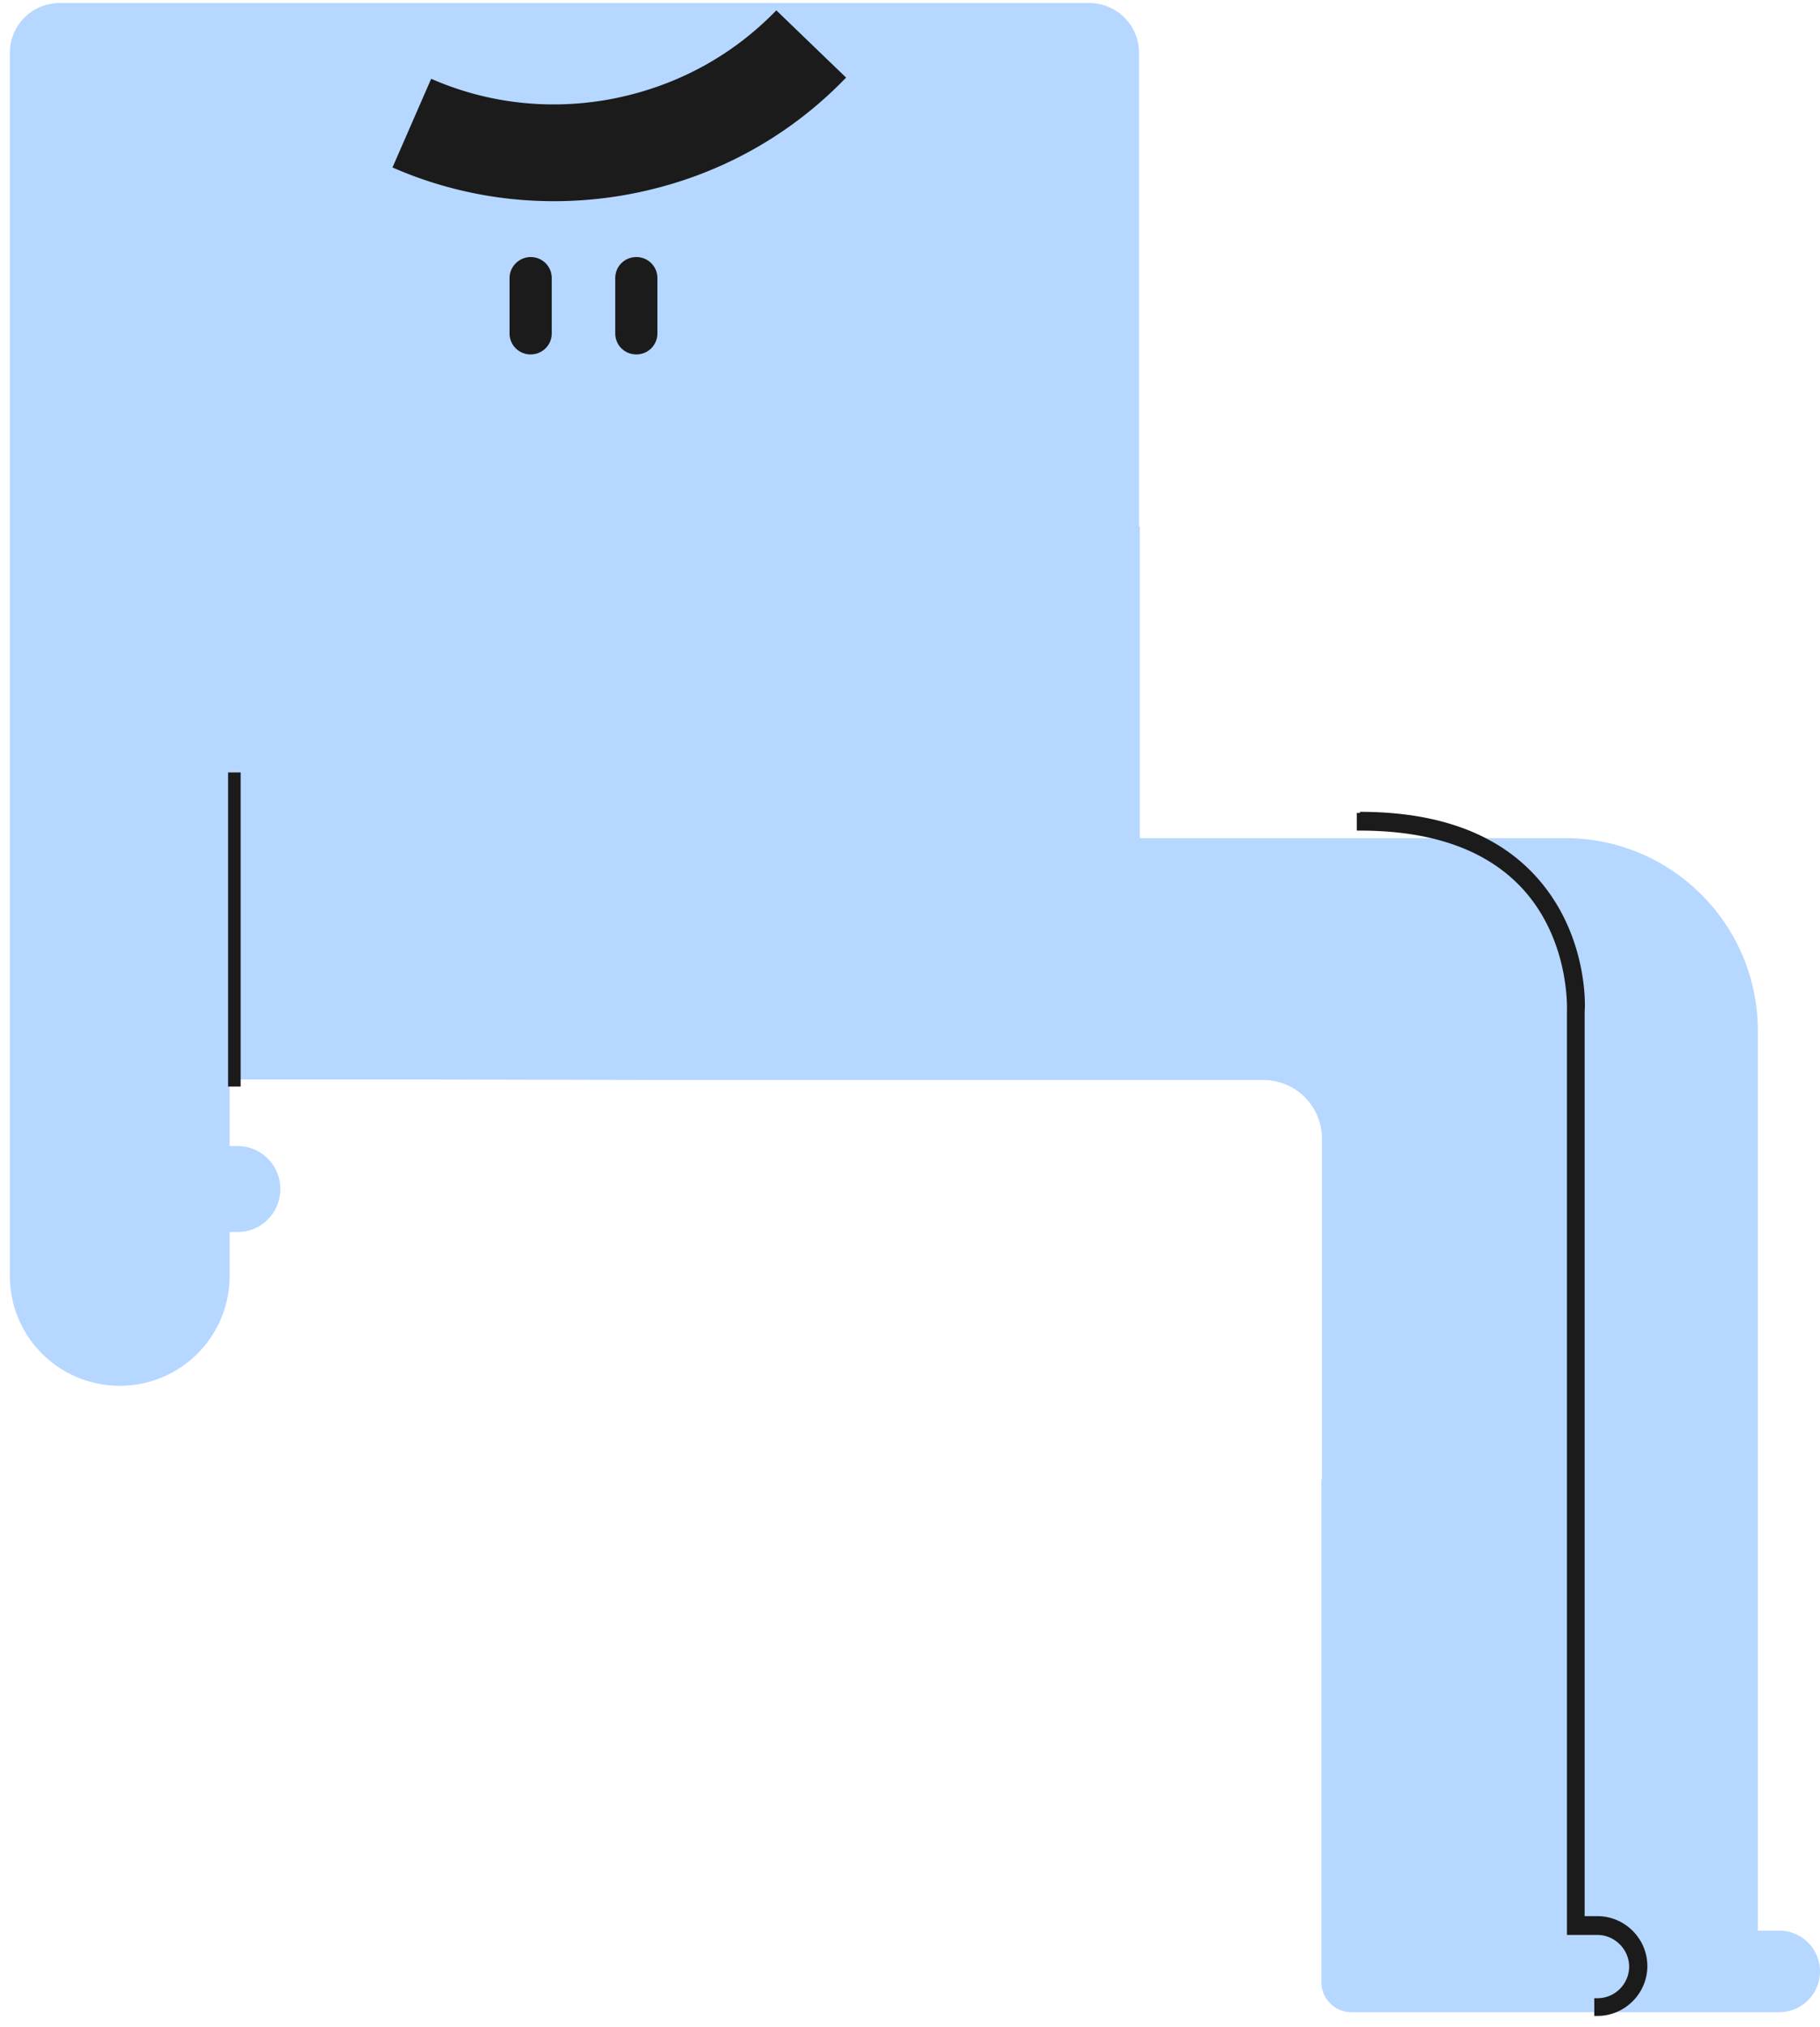 <svg xmlns="http://www.w3.org/2000/svg" width="150" height="167" fill="none" viewBox="0 0 150 167">
  <path fill="#B6D7FF" d="M13.555 12.485h67.869c2.916 0 5.302 2.386 5.302 5.302v51.256h42.286c8.749 0 15.862 7.113 15.862 15.862v74.138h1.768a3.356 3.356 0 0 1 3.358 3.358 3.357 3.357 0 0 1-3.358 3.358h-35.26a2.471 2.471 0 0 1-2.475-2.475v-41.13c0-.133 0-.221.045-.354V93.787a4.828 4.828 0 0 0-4.817-4.817H54.338l-19.972-.044H13.511c-2.917 0-5.303-2.386-5.303-5.302V17.83a5.337 5.337 0 0 1 5.347-5.346Z"/>
  <path fill="#1B1B1B" d="M66.18 31.617a31.554 31.554 0 0 0 15.464-9.677l-5.7-4.993a23.826 23.826 0 0 1-11.753 7.335c-4.949 1.37-10.118 1.105-14.935-.707l-2.695 7.114c6.319 2.386 13.123 2.74 19.619.928Zm45.908 35.26c6.318 0 11.135 1.723 14.36 5.17 4.507 4.816 4.198 11.046 4.154 11.267v74.535h1.06c2.254 0 4.109 1.856 4.109 4.11 0 2.253-1.855 4.109-4.109 4.109h-.265v-1.458h.265a2.612 2.612 0 0 0 2.607-2.607c0-1.414-1.193-2.607-2.607-2.607h-2.518V83.358c0-.044.309-5.92-3.756-10.25-2.961-3.138-7.423-4.684-13.3-4.684h-.265v-1.458h.265v-.089ZM26.812 34.445H75.99c1.768.089 3.182 1.502 3.182 3.314s-1.502 3.314-3.314 3.314h-8.616c-1.812 0-3.314-1.502-3.314-3.314 0-.663.177-1.281.53-1.812h-3.8c.354.53.53 1.15.53 1.812 0 1.812-1.502 3.314-3.314 3.314h-8.616c-1.811 0-3.314-1.502-3.314-3.314 0-.663.177-1.281.53-1.812H26.813c-3.623 0-6.584 2.96-6.584 6.584v.177h-1.502v-.177c-.044-4.418 3.579-8.086 8.086-8.086Z"/>
  <path fill="#B6D7FF" d="M.813 4.357v100.745a9.041 9.041 0 0 0 9.056 9.055 9.041 9.041 0 0 0 9.055-9.055v-3.609h.635a3.523 3.523 0 0 0 3.542-3.542 3.523 3.523 0 0 0-3.542-3.542h-.635V80.876H89.6c2.4 0 4.344-1.945 4.344-4.344V43.385h-.067V4.357a4.107 4.107 0 0 0-4.11-4.11H4.923a4.107 4.107 0 0 0-4.11 4.11Z"/>
  <path fill="#1B1B1B" d="M43.735 21.177c.97 0 1.738.768 1.738 1.738v4.544c0 .969-.769 1.737-1.738 1.737a1.726 1.726 0 0 1-1.738-1.737v-4.544c0-.97.802-1.738 1.738-1.738Zm8.709 0c.97 0 1.738.768 1.738 1.738v4.544c0 .969-.769 1.737-1.738 1.737-.97 0-1.738-.768-1.738-1.737v-4.544c0-.97.769-1.738 1.738-1.738Zm-1.019-5.1c-6.474 1.117-13.085.346-19.077-2.282l3.189-7.305c4.56 2 9.584 2.593 14.527 1.724 5.343-.95 10.155-3.47 13.918-7.361l5.752 5.54c-4.941 5.124-11.27 8.46-18.309 9.684ZM18.798 63.632h1.036v25.874h-1.036V63.632Z"/>
</svg>
